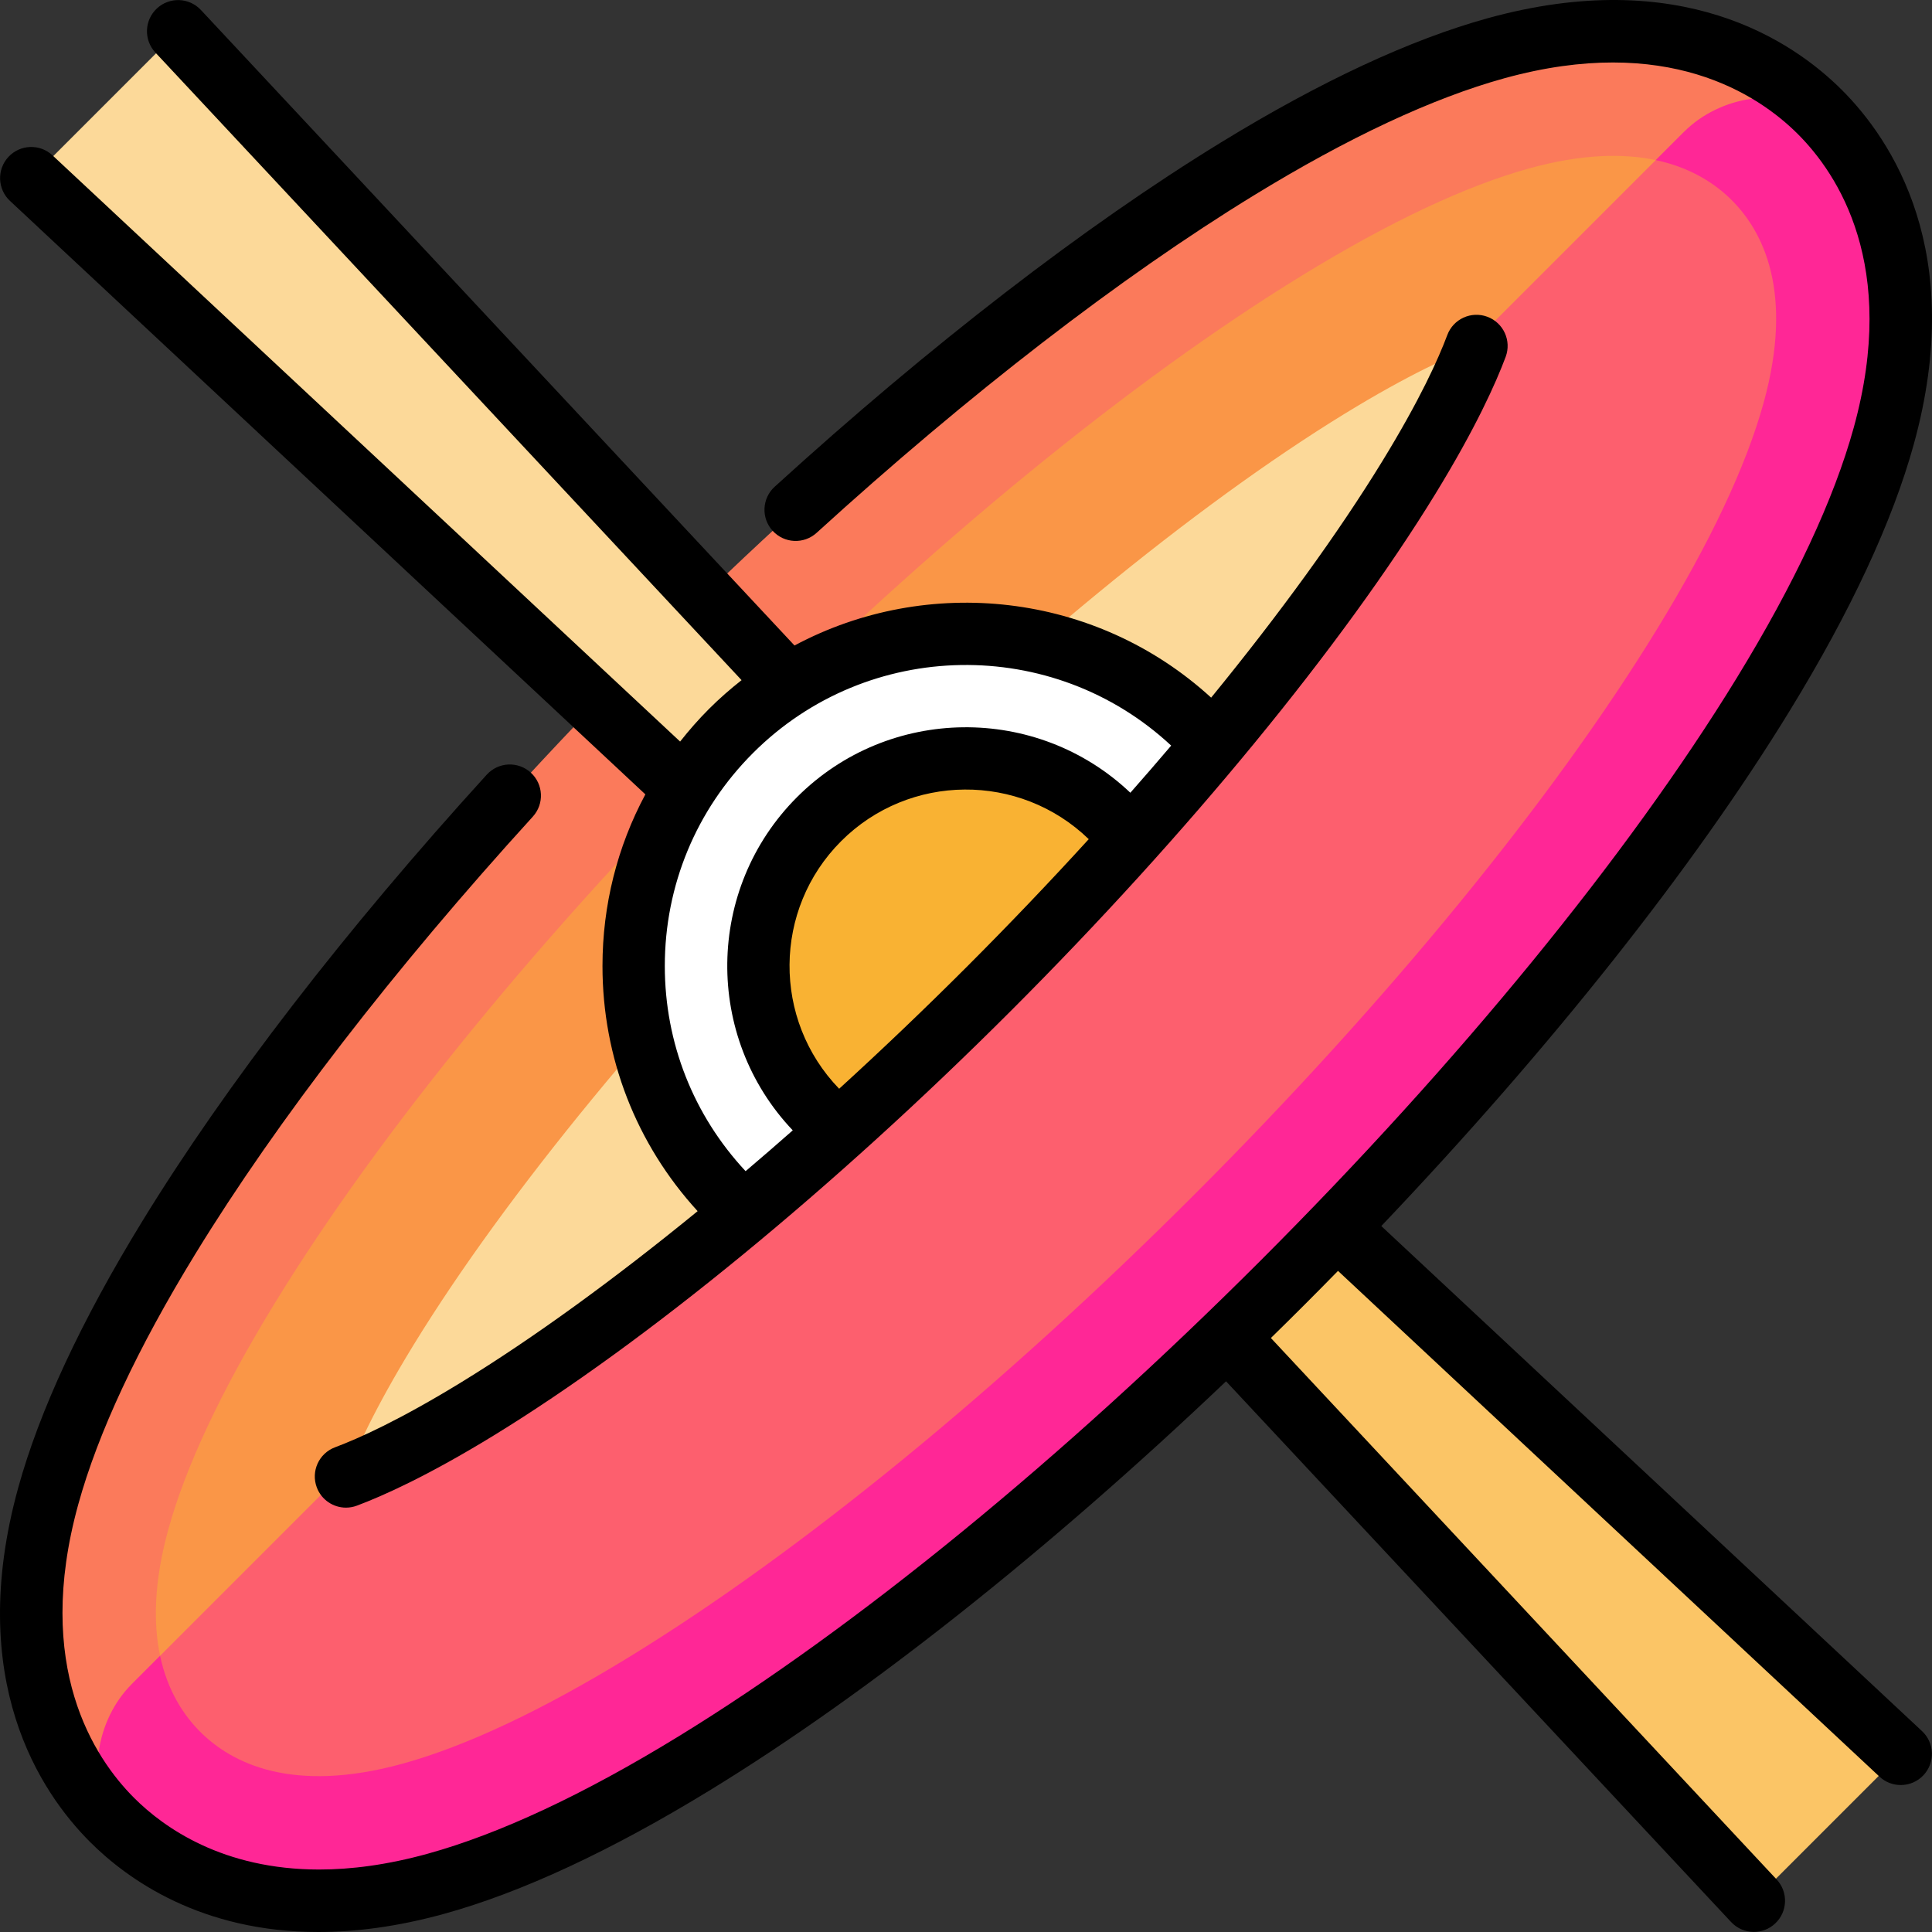 <?xml version="1.0" encoding="iso-8859-1"?>
<!-- Generator: Adobe Illustrator 19.0.0, SVG Export Plug-In . SVG Version: 6.00 Build 0)  -->
<svg version="1.1" id="Layer_1" xmlns="http://www.w3.org/2000/svg" xmlns:xlink="http://www.w3.org/1999/xlink" x="0px" y="0px"
	 viewBox="0 0 512 512" style="enable-background:new 0 0 512 512;" xml:space="preserve">
<rect x="0" y="0" width="512" height="512" fill="#333333" stroke="none"/>
<path style="fill:#FA9647;" d="M99.789,474.515c-8.321,8.321-19.384,12.903-31.151,12.903s-22.83-4.582-31.151-12.903
	c-10.192-10.193-25.577-33.504-14.095-75.099c5.18-18.772,15.532-40.893,30.766-65.749c28.65-46.745,73.3-101.36,125.723-153.786
	c52.425-52.423,107.039-97.072,153.786-125.723c24.857-15.235,46.978-25.586,65.748-30.766c41.595-11.482,64.906,3.903,75.1,14.095
	c8.321,8.321,12.903,19.383,12.903,31.151c0,11.767-4.582,22.83-12.903,31.151L99.789,474.515z"/>
<path style="fill:#FB7A5B;" d="M396.487,12.779c-19.766,5.455-42.837,16.219-68.573,31.991
	c-47.462,29.09-102.799,74.309-155.817,127.326C119.08,225.115,73.86,280.451,44.77,327.914
	c-15.774,25.736-26.537,48.807-31.991,68.573c-12.966,46.974,5.037,73.925,16.922,85.812l12.727-43.505
	c-1.811-8.554-1.673-19.523,2.19-33.52c4.632-16.781,14.157-37.003,28.314-60.099c27.773-45.313,71.285-98.486,122.52-149.722
	c51.237-51.235,104.41-94.748,149.722-122.52c23.097-14.156,43.319-23.682,60.102-28.315c13.997-3.863,24.966-4.001,33.518-2.19
	L482.3,29.7C470.413,17.816,443.461-0.188,396.487,12.779z"/>
<path style="fill:#FCD999;" d="M356.414,109.606c-39.717,24.344-89.104,64.914-135.5,111.307
	c-46.396,46.397-86.966,95.785-111.308,135.498c-10.316,16.832-15.435,28.219-17.923,34.871c6.652-2.489,18.04-7.607,34.871-17.923
	c39.713-24.342,89.102-64.911,135.499-111.308c46.393-46.394,86.964-95.783,111.307-135.5c10.316-16.833,15.435-28.22,17.922-34.869
	C384.635,94.171,373.247,99.29,356.414,109.606z"/>
<polygon style="fill:#FBC566;" points="281.253,257.002 257.001,281.253 464.795,503.721 503.721,464.795 "/>
<polygon style="fill:#FCD999;" points="8.281,47.206 244.323,267.678 267.679,244.323 47.206,8.281 "/>
<circle style="fill:#FFFFFF;" cx="256" cy="256" r="88.078"/>
<circle style="fill:#F9B233;" cx="256" cy="256" r="55.049"/>
<path style="fill:#FD5F6E;" d="M446.322,34.899l-54.127,54.127c-2.822,8.494-10.776,27.035-32.801,58.796
	c-24.926,35.946-58.594,75.439-97.364,114.209c-38.77,38.77-78.263,72.438-114.209,97.364
	c-31.761,22.025-50.302,29.98-58.796,32.801l-54.127,54.127l3.502,29.086c10.639,10.163,33.79,24.35,74.185,13.201
	c18.771-5.18,40.891-15.531,65.748-30.766c46.746-28.651,101.362-73.301,153.786-125.724
	c52.423-52.424,97.073-107.04,125.724-153.786c15.234-24.857,25.586-46.979,30.766-65.749c11.15-40.393-3.038-63.544-13.201-74.184
	L446.322,34.899z"/>
<path style="fill:#FF2796;" d="M446.322,34.899l-7.53,7.53c9.347,1.98,15.808,6.288,20.15,10.629
	c8.313,8.316,16.525,24.376,8.439,53.669c-4.633,16.784-14.157,37.005-28.315,60.102c-27.772,45.312-71.285,98.485-122.52,149.722
	c-51.236,51.235-104.409,94.747-149.722,122.52c-23.096,14.156-43.318,23.682-60.099,28.314
	c-29.295,8.086-45.356-0.126-53.672-8.439c-4.341-4.342-8.649-10.803-10.629-20.15l-7.53,7.53
	c-9.582,9.582-11.921,25.772-5.198,35.977c11.887,11.885,38.839,29.889,85.814,16.923c19.766-5.455,42.837-16.218,68.573-31.992
	c47.462-29.09,102.799-74.308,155.817-127.326c53.016-53.019,98.236-108.355,127.326-155.817
	c15.774-25.736,26.537-48.807,31.992-68.573c12.966-46.974-5.037-73.926-16.922-85.812
	C472.094,22.978,455.905,25.317,446.322,34.899z"/>
<path d="M366.059,324.915c44.671-46.948,82.594-94.717,108.211-136.514c16.178-26.397,27.251-50.181,32.912-70.692
	c14.078-51.002-5.887-80.69-19.043-93.848C474.98,10.708,445.294-9.26,394.29,4.819c-20.512,5.661-44.296,16.734-70.692,32.912
	c-36.183,22.177-77.092,53.735-118.305,91.262c-3.372,3.071-3.616,8.293-0.546,11.665c3.072,3.372,8.294,3.618,11.666,0.546
	c40.457-36.838,80.505-67.75,115.814-89.392c25.076-15.369,47.436-25.823,66.455-31.073c42.933-11.852,67.162,4.187,77.779,14.802
	c10.616,10.618,26.652,34.84,14.8,77.778c-5.249,19.018-15.703,41.378-31.073,66.455c-28.761,46.925-73.553,101.72-126.124,154.293
	c-52.576,52.573-107.371,97.365-154.294,126.125c-25.076,15.369-47.436,25.823-66.455,31.073
	c-10.724,2.959-20.276,4.18-28.744,4.179c-25.438-0.003-41.068-11.02-49.032-18.983c-10.616-10.618-26.654-34.839-14.8-77.777
	c5.249-19.019,15.703-41.378,31.073-66.454c21.642-35.311,52.553-75.359,89.393-115.816c3.07-3.372,2.825-8.594-0.546-11.665
	c-3.372-3.071-8.594-2.827-11.666,0.546c-37.527,41.213-69.085,82.122-91.262,118.305c-16.178,26.396-27.251,50.18-32.912,70.691
	c-14.079,51.003,5.887,80.691,19.043,93.848c9.977,9.974,29.45,23.864,60.516,23.862c9.908,0,20.999-1.414,33.332-4.818
	c20.512-5.661,44.296-16.734,70.692-32.912c41.793-25.616,89.563-63.539,136.512-108.211L458.76,509.357
	c1.627,1.741,3.829,2.62,6.037,2.62c2.018,0,4.043-0.735,5.634-2.223c3.333-3.112,3.511-8.338,0.399-11.671l-134.03-143.495
	c2.988-2.924,5.971-5.87,8.944-8.844c2.974-2.974,5.92-5.957,8.844-8.944L498.084,470.83c1.591,1.487,3.616,2.223,5.634,2.223
	c2.209,0,4.411-0.88,6.037-2.62c3.112-3.333,2.934-8.558-0.399-11.671L366.059,324.915z"/>
<path d="M171.029,210.517c-7.423,13.824-11.365,29.35-11.365,45.483c0,24.277,8.928,47.177,25.216,64.97
	c-22.202,18.141-43.565,33.659-62.639,45.349c-16.32,10.001-27.199,14.89-33.451,17.229c-4.272,1.599-6.439,6.356-4.84,10.628
	c1.242,3.318,4.39,5.366,7.734,5.366c0.961,0,1.94-0.168,2.892-0.526c6.932-2.593,18.854-7.928,36.294-18.616
	c40.245-24.666,90.188-65.674,137.023-112.509c46.835-46.838,87.843-96.78,112.508-137.023
	c10.694-17.449,16.026-29.366,18.614-36.292c1.598-4.272-0.57-9.029-4.841-10.627c-4.269-1.596-9.028,0.57-10.626,4.841
	c-2.336,6.246-7.221,17.118-17.227,33.447c-11.691,19.076-27.212,40.441-45.355,62.646c-30.66-28.036-75.191-32.641-110.414-13.818
	L53.241,2.644c-3.114-3.33-8.339-3.511-11.671-0.397c-3.333,3.112-3.511,8.338-0.399,11.671l155.355,166.327
	c-2.991,2.352-5.888,4.882-8.645,7.637c-2.744,2.744-5.277,5.639-7.643,8.639L13.916,41.171c-3.33-3.114-8.556-2.934-11.671,0.397
	c-3.112,3.333-2.934,8.558,0.399,11.671L171.029,210.517z M256.215,256.214c-11.167,11.167-22.503,21.985-33.831,32.317
	c-17.703-18.286-17.534-47.556,0.528-65.617c18.062-18.062,47.331-18.231,65.617-0.53C278.2,233.71,267.381,245.047,256.215,256.214
	z M310.372,197.592c-3.526,4.15-7.133,8.317-10.816,12.495c-24.769-23.509-64.033-23.138-88.32,1.148
	c-24.288,24.289-24.659,63.553-1.148,88.32c-4.179,3.684-8.348,7.292-12.497,10.818c-13.819-14.819-21.411-34.009-21.411-54.375
	c0-21.32,8.302-41.366,23.379-56.442C230.002,169.115,279.111,168.47,310.372,197.592z"/>
<g>
</g>
<g>
</g>
<g>
</g>
<g>
</g>
<g>
</g>
<g>
</g>
<g>
</g>
<g>
</g>
<g>
</g>
<g>
</g>
<g>
</g>
<g>
</g>
<g>
</g>
<g>
</g>
<g>
</g>
</svg>
